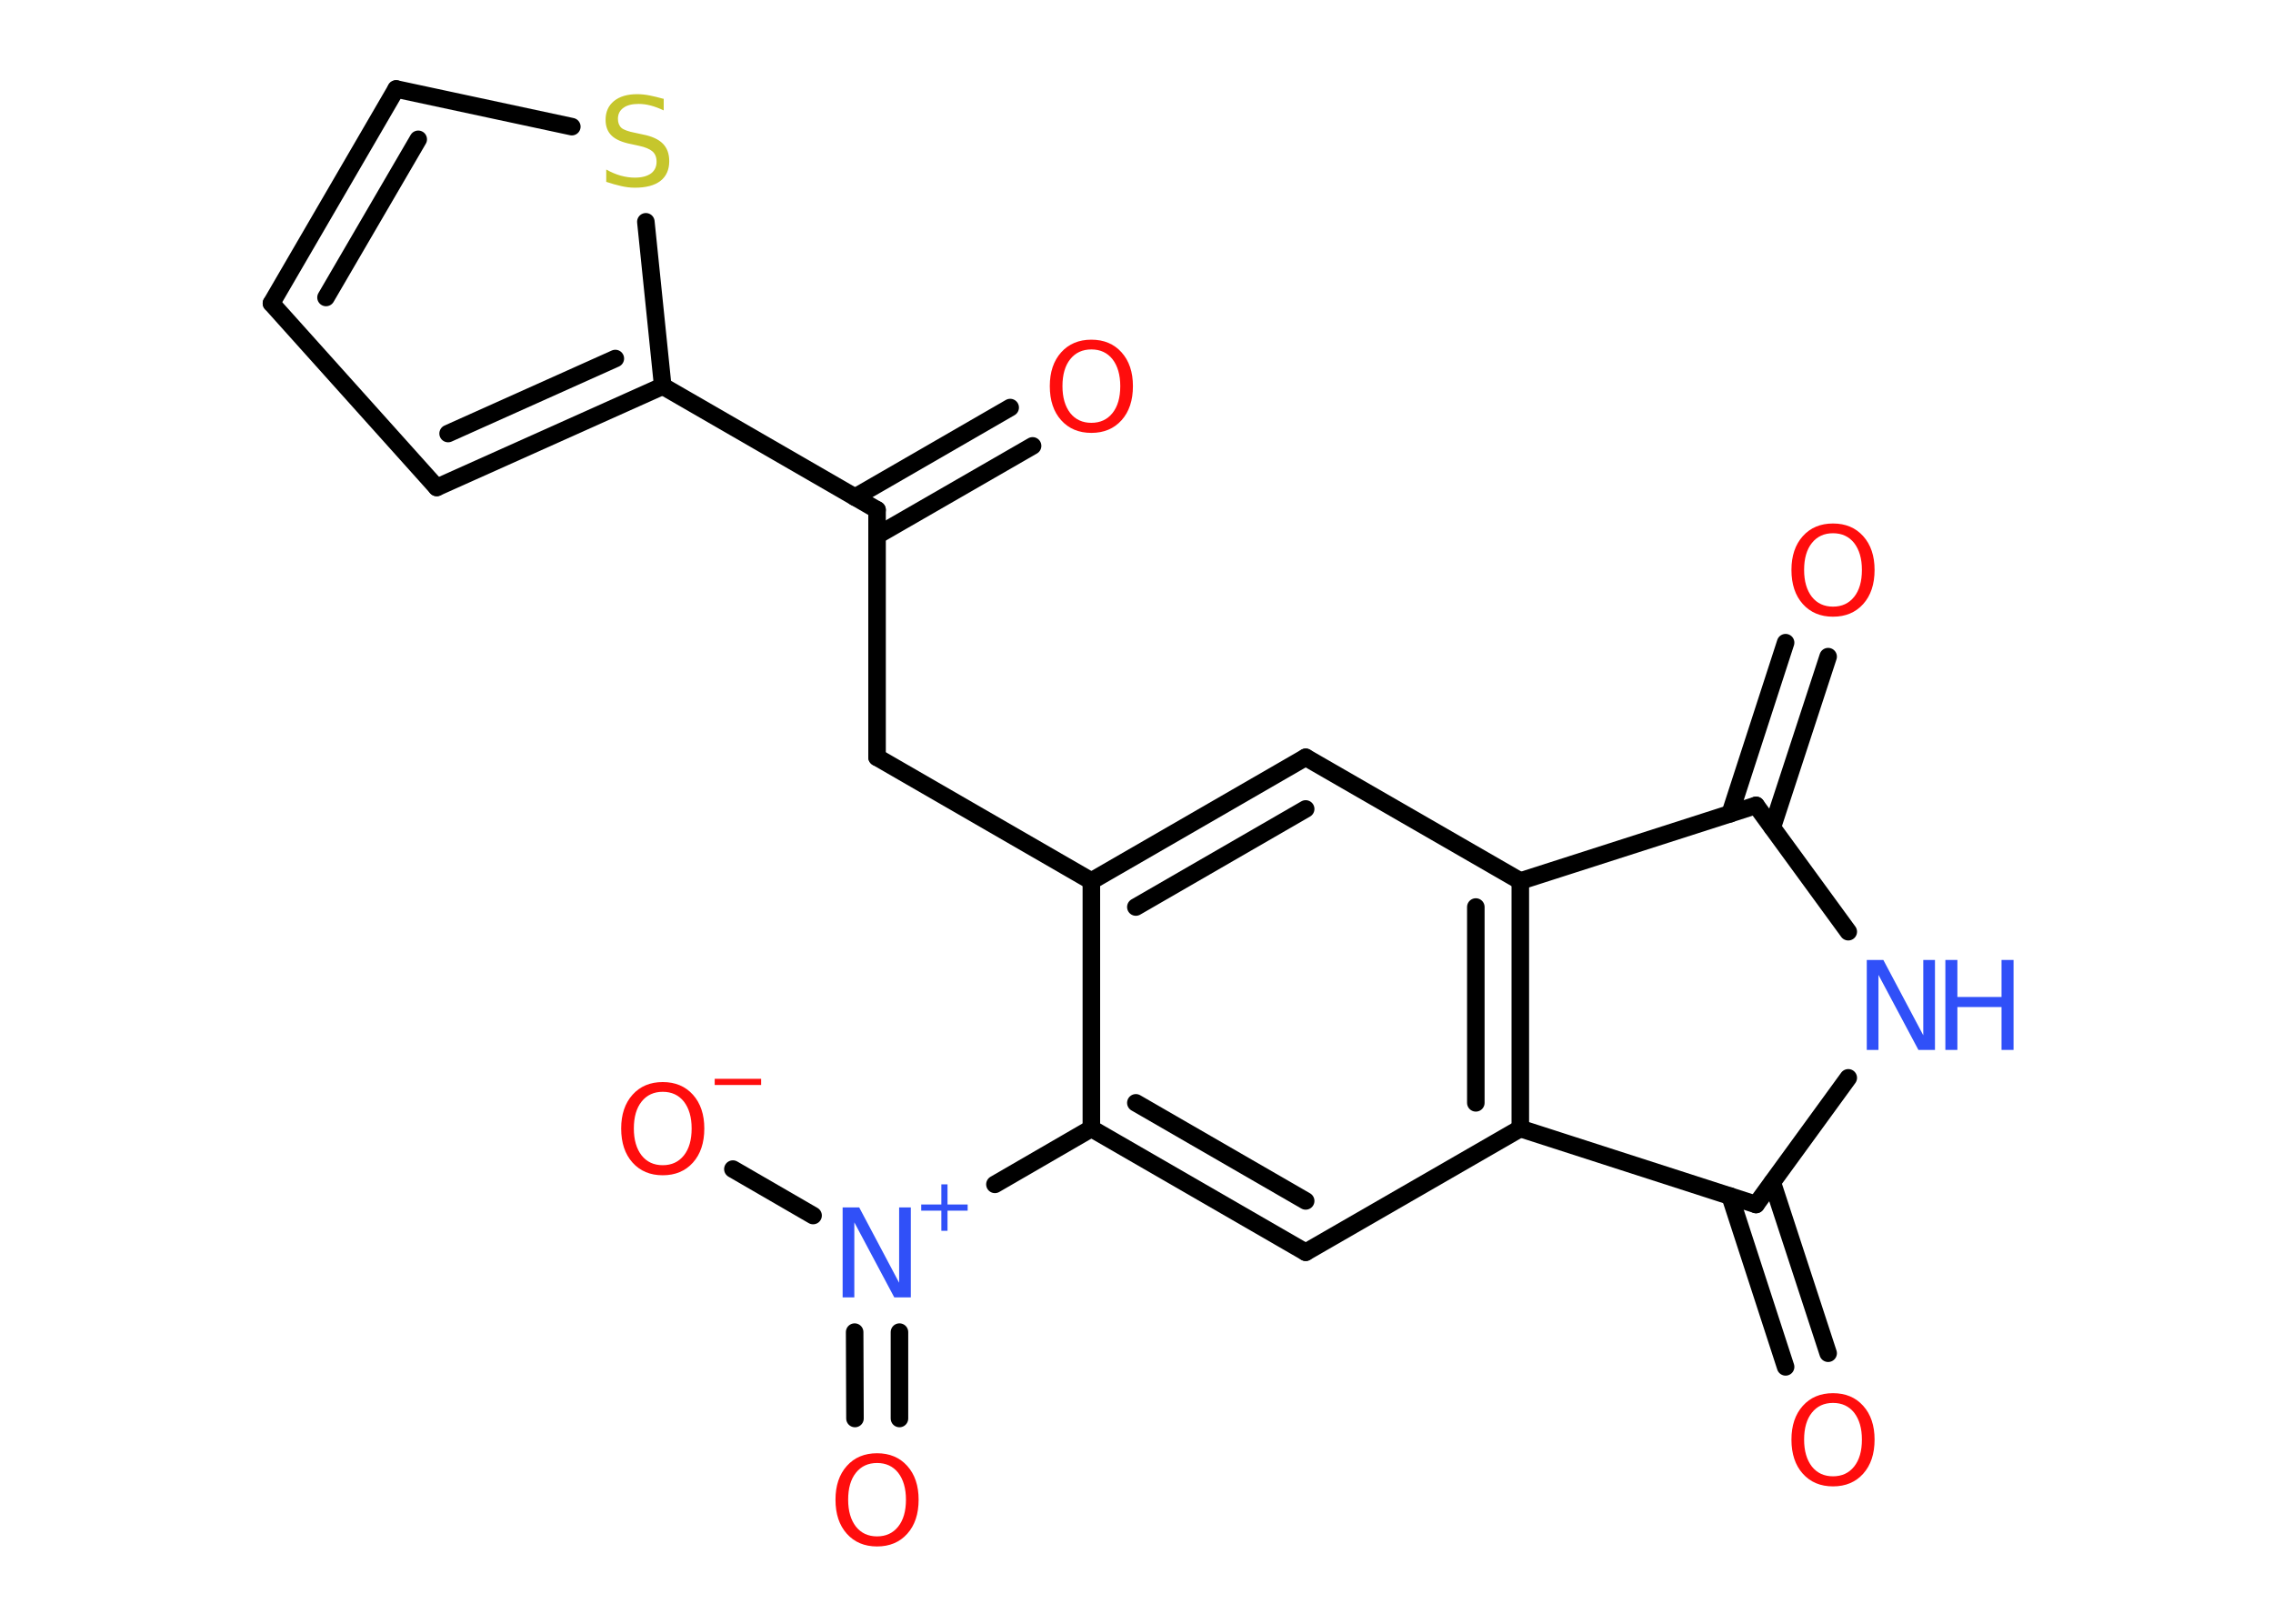 <?xml version='1.0' encoding='UTF-8'?>
<!DOCTYPE svg PUBLIC "-//W3C//DTD SVG 1.1//EN" "http://www.w3.org/Graphics/SVG/1.1/DTD/svg11.dtd">
<svg version='1.2' xmlns='http://www.w3.org/2000/svg' xmlns:xlink='http://www.w3.org/1999/xlink' width='70.0mm' height='50.0mm' viewBox='0 0 70.0 50.0'>
  <desc>Generated by the Chemistry Development Kit (http://github.com/cdk)</desc>
  <g stroke-linecap='round' stroke-linejoin='round' stroke='#000000' stroke-width='.54' fill='#FF0D0D'>
    <rect x='.0' y='.0' width='70.0' height='50.0' fill='#FFFFFF' stroke='none'/>
    <g id='mol1' class='mol'>
      <g id='mol1bnd1' class='bond'>
        <line x1='31.8' y1='13.73' x2='27.01' y2='16.49'/>
        <line x1='31.11' y1='12.55' x2='26.33' y2='15.31'/>
      </g>
      <line id='mol1bnd2' class='bond' x1='27.01' y1='15.7' x2='27.01' y2='23.32'/>
      <line id='mol1bnd3' class='bond' x1='27.01' y1='23.32' x2='33.61' y2='27.13'/>
      <g id='mol1bnd4' class='bond'>
        <line x1='40.21' y1='23.32' x2='33.61' y2='27.13'/>
        <line x1='40.21' y1='24.91' x2='34.98' y2='27.93'/>
      </g>
      <line id='mol1bnd5' class='bond' x1='40.21' y1='23.32' x2='46.82' y2='27.13'/>
      <g id='mol1bnd6' class='bond'>
        <line x1='46.82' y1='34.75' x2='46.82' y2='27.13'/>
        <line x1='45.45' y1='33.96' x2='45.45' y2='27.93'/>
      </g>
      <line id='mol1bnd7' class='bond' x1='46.82' y1='34.75' x2='40.21' y2='38.56'/>
      <g id='mol1bnd8' class='bond'>
        <line x1='33.61' y1='34.75' x2='40.21' y2='38.56'/>
        <line x1='34.98' y1='33.96' x2='40.21' y2='36.98'/>
      </g>
      <line id='mol1bnd9' class='bond' x1='33.61' y1='27.13' x2='33.61' y2='34.75'/>
      <line id='mol1bnd10' class='bond' x1='33.61' y1='34.75' x2='30.64' y2='36.47'/>
      <g id='mol1bnd11' class='bond'>
        <line x1='27.7' y1='41.02' x2='27.7' y2='43.68'/>
        <line x1='26.32' y1='41.02' x2='26.33' y2='43.68'/>
      </g>
      <line id='mol1bnd12' class='bond' x1='25.04' y1='37.43' x2='22.57' y2='36.0'/>
      <line id='mol1bnd13' class='bond' x1='46.82' y1='34.75' x2='54.08' y2='37.09'/>
      <g id='mol1bnd14' class='bond'>
        <line x1='54.58' y1='36.41' x2='56.3' y2='41.67'/>
        <line x1='53.28' y1='36.83' x2='54.99' y2='42.09'/>
      </g>
      <line id='mol1bnd15' class='bond' x1='54.08' y1='37.09' x2='56.92' y2='33.19'/>
      <line id='mol1bnd16' class='bond' x1='56.92' y1='28.69' x2='54.08' y2='24.8'/>
      <line id='mol1bnd17' class='bond' x1='46.82' y1='27.13' x2='54.08' y2='24.8'/>
      <g id='mol1bnd18' class='bond'>
        <line x1='53.28' y1='25.06' x2='54.99' y2='19.79'/>
        <line x1='54.58' y1='25.48' x2='56.3' y2='20.22'/>
      </g>
      <line id='mol1bnd19' class='bond' x1='27.01' y1='15.7' x2='20.41' y2='11.89'/>
      <g id='mol1bnd20' class='bond'>
        <line x1='13.45' y1='15.01' x2='20.41' y2='11.89'/>
        <line x1='13.8' y1='13.35' x2='18.95' y2='11.04'/>
      </g>
      <line id='mol1bnd21' class='bond' x1='13.45' y1='15.01' x2='8.36' y2='9.34'/>
      <g id='mol1bnd22' class='bond'>
        <line x1='12.2' y1='2.74' x2='8.36' y2='9.34'/>
        <line x1='12.88' y1='4.29' x2='10.04' y2='9.16'/>
      </g>
      <line id='mol1bnd23' class='bond' x1='12.2' y1='2.74' x2='17.61' y2='3.9'/>
      <line id='mol1bnd24' class='bond' x1='20.41' y1='11.89' x2='19.89' y2='6.83'/>
      <path id='mol1atm1' class='atom' d='M33.61 10.76q-.41 .0 -.65 .3q-.24 .3 -.24 .83q.0 .52 .24 .83q.24 .3 .65 .3q.41 .0 .65 -.3q.24 -.3 .24 -.83q.0 -.52 -.24 -.83q-.24 -.3 -.65 -.3zM33.61 10.46q.58 .0 .93 .39q.35 .39 .35 1.04q.0 .66 -.35 1.05q-.35 .39 -.93 .39q-.58 .0 -.93 -.39q-.35 -.39 -.35 -1.05q.0 -.65 .35 -1.04q.35 -.39 .93 -.39z' stroke='none'/>
      <g id='mol1atm10' class='atom'>
        <path d='M25.96 37.18h.5l1.23 2.32v-2.32h.36v2.77h-.51l-1.23 -2.31v2.31h-.36v-2.77z' stroke='none' fill='#3050F8'/>
        <path d='M29.18 36.47v.62h.62v.19h-.62v.62h-.19v-.62h-.62v-.19h.62v-.62h.19z' stroke='none' fill='#3050F8'/>
      </g>
      <path id='mol1atm11' class='atom' d='M27.01 45.05q-.41 .0 -.65 .3q-.24 .3 -.24 .83q.0 .52 .24 .83q.24 .3 .65 .3q.41 .0 .65 -.3q.24 -.3 .24 -.83q.0 -.52 -.24 -.83q-.24 -.3 -.65 -.3zM27.01 44.75q.58 .0 .93 .39q.35 .39 .35 1.04q.0 .66 -.35 1.05q-.35 .39 -.93 .39q-.58 .0 -.93 -.39q-.35 -.39 -.35 -1.05q.0 -.65 .35 -1.04q.35 -.39 .93 -.39z' stroke='none'/>
      <g id='mol1atm12' class='atom'>
        <path d='M20.41 33.62q-.41 .0 -.65 .3q-.24 .3 -.24 .83q.0 .52 .24 .83q.24 .3 .65 .3q.41 .0 .65 -.3q.24 -.3 .24 -.83q.0 -.52 -.24 -.83q-.24 -.3 -.65 -.3zM20.41 33.32q.58 .0 .93 .39q.35 .39 .35 1.04q.0 .66 -.35 1.05q-.35 .39 -.93 .39q-.58 .0 -.93 -.39q-.35 -.39 -.35 -1.05q.0 -.65 .35 -1.04q.35 -.39 .93 -.39z' stroke='none'/>
        <path d='M22.01 33.22h1.43v.19h-1.43v-.19z' stroke='none'/>
      </g>
      <path id='mol1atm14' class='atom' d='M56.45 43.2q-.41 .0 -.65 .3q-.24 .3 -.24 .83q.0 .52 .24 .83q.24 .3 .65 .3q.41 .0 .65 -.3q.24 -.3 .24 -.83q.0 -.52 -.24 -.83q-.24 -.3 -.65 -.3zM56.45 42.9q.58 .0 .93 .39q.35 .39 .35 1.04q.0 .66 -.35 1.05q-.35 .39 -.93 .39q-.58 .0 -.93 -.39q-.35 -.39 -.35 -1.05q.0 -.65 .35 -1.04q.35 -.39 .93 -.39z' stroke='none'/>
      <g id='mol1atm15' class='atom'>
        <path d='M57.5 29.56h.5l1.23 2.32v-2.32h.36v2.77h-.51l-1.23 -2.31v2.31h-.36v-2.77z' stroke='none' fill='#3050F8'/>
        <path d='M59.91 29.56h.37v1.14h1.36v-1.14h.37v2.77h-.37v-1.32h-1.36v1.32h-.37v-2.77z' stroke='none' fill='#3050F8'/>
      </g>
      <path id='mol1atm17' class='atom' d='M56.45 16.42q-.41 .0 -.65 .3q-.24 .3 -.24 .83q.0 .52 .24 .83q.24 .3 .65 .3q.41 .0 .65 -.3q.24 -.3 .24 -.83q.0 -.52 -.24 -.83q-.24 -.3 -.65 -.3zM56.45 16.12q.58 .0 .93 .39q.35 .39 .35 1.04q.0 .66 -.35 1.05q-.35 .39 -.93 .39q-.58 .0 -.93 -.39q-.35 -.39 -.35 -1.05q.0 -.65 .35 -1.04q.35 -.39 .93 -.39z' stroke='none'/>
      <path id='mol1atm22' class='atom' d='M20.44 3.04v.36q-.21 -.1 -.4 -.15q-.19 -.05 -.37 -.05q-.31 .0 -.47 .12q-.17 .12 -.17 .34q.0 .18 .11 .28q.11 .09 .42 .15l.23 .05q.42 .08 .62 .28q.2 .2 .2 .54q.0 .4 -.27 .61q-.27 .21 -.79 .21q-.2 .0 -.42 -.05q-.22 -.05 -.46 -.13v-.38q.23 .13 .45 .19q.22 .06 .43 .06q.32 .0 .5 -.13q.17 -.13 .17 -.36q.0 -.21 -.13 -.32q-.13 -.11 -.41 -.17l-.23 -.05q-.42 -.08 -.61 -.26q-.19 -.18 -.19 -.49q.0 -.37 .26 -.58q.26 -.21 .71 -.21q.19 .0 .39 .04q.2 .04 .41 .1z' stroke='none' fill='#C6C62C'/>
    </g>
  </g>
</svg>
